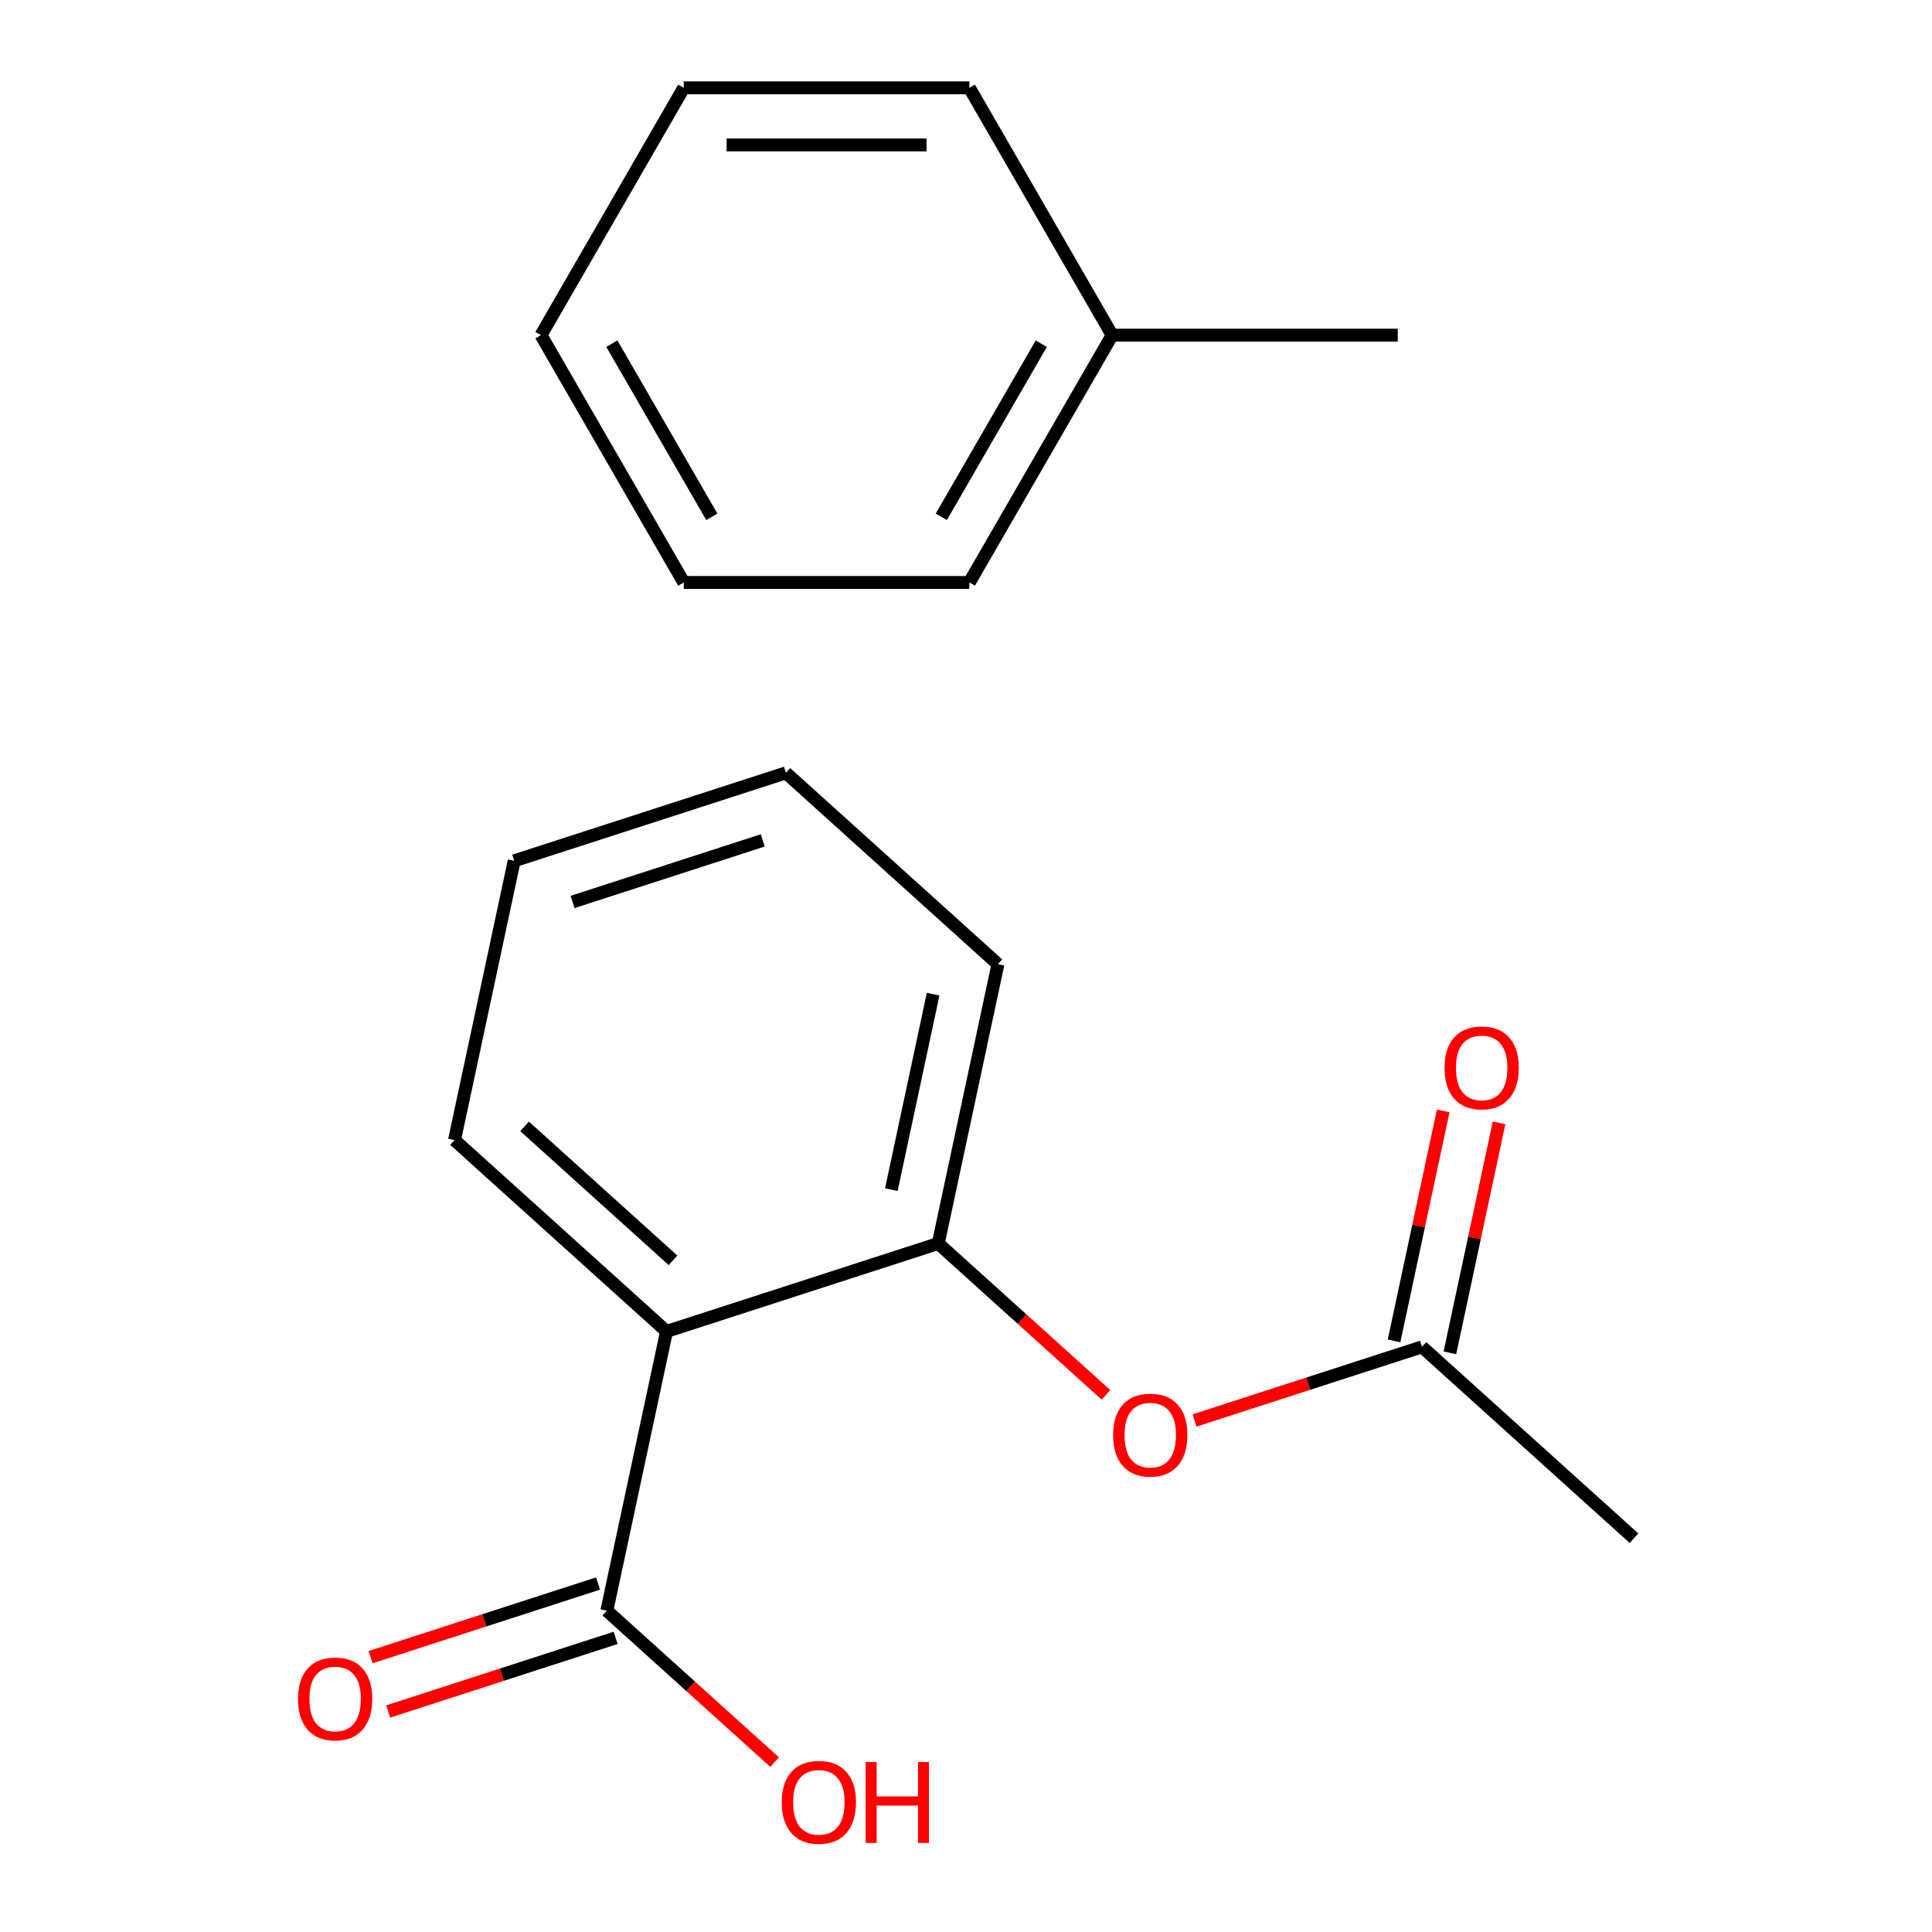 <?xml version='1.0' encoding='iso-8859-1'?>
<svg version='1.1' baseProfile='full'
              xmlns='http://www.w3.org/2000/svg'
                      xmlns:rdkit='http://www.rdkit.org/xml'
                      xmlns:xlink='http://www.w3.org/1999/xlink'
                  xml:space='preserve'
width='300px' height='300px' viewBox='0 0 300 300'>
<!-- END OF HEADER -->
<rect style='opacity:1.0;fill:#FFFFFF;stroke:none' width='300' height='300' x='0' y='0'> </rect>
<path class='bond-0' d='M 60.279,265.758 L 77.938,260.042' style='fill:none;fill-rule:evenodd;stroke:#FF0000;stroke-width:2.0px;stroke-linecap:butt;stroke-linejoin:miter;stroke-opacity:1' />
<path class='bond-0' d='M 77.938,260.042 L 95.596,254.327' style='fill:none;fill-rule:evenodd;stroke:#000000;stroke-width:2.0px;stroke-linecap:butt;stroke-linejoin:miter;stroke-opacity:1' />
<path class='bond-0' d='M 57.548,257.32 L 75.207,251.604' style='fill:none;fill-rule:evenodd;stroke:#FF0000;stroke-width:2.0px;stroke-linecap:butt;stroke-linejoin:miter;stroke-opacity:1' />
<path class='bond-0' d='M 75.207,251.604 L 92.865,245.889' style='fill:none;fill-rule:evenodd;stroke:#000000;stroke-width:2.0px;stroke-linecap:butt;stroke-linejoin:miter;stroke-opacity:1' />
<path class='bond-1' d='M 94.231,250.108 L 107.255,261.861' style='fill:none;fill-rule:evenodd;stroke:#000000;stroke-width:2.0px;stroke-linecap:butt;stroke-linejoin:miter;stroke-opacity:1' />
<path class='bond-1' d='M 107.255,261.861 L 120.279,273.615' style='fill:none;fill-rule:evenodd;stroke:#FF0000;stroke-width:2.0px;stroke-linecap:butt;stroke-linejoin:miter;stroke-opacity:1' />
<path class='bond-2' d='M 94.231,250.108 L 103.5,206.742' style='fill:none;fill-rule:evenodd;stroke:#000000;stroke-width:2.0px;stroke-linecap:butt;stroke-linejoin:miter;stroke-opacity:1' />
<path class='bond-3' d='M 103.5,206.742 L 70.578,177.031' style='fill:none;fill-rule:evenodd;stroke:#000000;stroke-width:2.0px;stroke-linecap:butt;stroke-linejoin:miter;stroke-opacity:1' />
<path class='bond-3' d='M 104.504,195.701 L 81.459,174.903' style='fill:none;fill-rule:evenodd;stroke:#000000;stroke-width:2.0px;stroke-linecap:butt;stroke-linejoin:miter;stroke-opacity:1' />
<path class='bond-18' d='M 103.5,206.742 L 145.691,193.086' style='fill:none;fill-rule:evenodd;stroke:#000000;stroke-width:2.0px;stroke-linecap:butt;stroke-linejoin:miter;stroke-opacity:1' />
<path class='bond-4' d='M 70.578,177.031 L 79.847,133.665' style='fill:none;fill-rule:evenodd;stroke:#000000;stroke-width:2.0px;stroke-linecap:butt;stroke-linejoin:miter;stroke-opacity:1' />
<path class='bond-5' d='M 79.847,133.665 L 122.038,120.009' style='fill:none;fill-rule:evenodd;stroke:#000000;stroke-width:2.0px;stroke-linecap:butt;stroke-linejoin:miter;stroke-opacity:1' />
<path class='bond-5' d='M 88.907,140.055 L 118.441,130.496' style='fill:none;fill-rule:evenodd;stroke:#000000;stroke-width:2.0px;stroke-linecap:butt;stroke-linejoin:miter;stroke-opacity:1' />
<path class='bond-6' d='M 122.038,120.009 L 154.96,149.72' style='fill:none;fill-rule:evenodd;stroke:#000000;stroke-width:2.0px;stroke-linecap:butt;stroke-linejoin:miter;stroke-opacity:1' />
<path class='bond-7' d='M 154.96,149.72 L 145.691,193.086' style='fill:none;fill-rule:evenodd;stroke:#000000;stroke-width:2.0px;stroke-linecap:butt;stroke-linejoin:miter;stroke-opacity:1' />
<path class='bond-7' d='M 144.896,154.371 L 138.408,184.727' style='fill:none;fill-rule:evenodd;stroke:#000000;stroke-width:2.0px;stroke-linecap:butt;stroke-linejoin:miter;stroke-opacity:1' />
<path class='bond-8' d='M 145.691,193.086 L 158.715,204.839' style='fill:none;fill-rule:evenodd;stroke:#000000;stroke-width:2.0px;stroke-linecap:butt;stroke-linejoin:miter;stroke-opacity:1' />
<path class='bond-8' d='M 158.715,204.839 L 171.739,216.593' style='fill:none;fill-rule:evenodd;stroke:#FF0000;stroke-width:2.0px;stroke-linecap:butt;stroke-linejoin:miter;stroke-opacity:1' />
<path class='bond-9' d='M 185.486,220.571 L 203.145,214.856' style='fill:none;fill-rule:evenodd;stroke:#FF0000;stroke-width:2.0px;stroke-linecap:butt;stroke-linejoin:miter;stroke-opacity:1' />
<path class='bond-9' d='M 203.145,214.856 L 220.803,209.14' style='fill:none;fill-rule:evenodd;stroke:#000000;stroke-width:2.0px;stroke-linecap:butt;stroke-linejoin:miter;stroke-opacity:1' />
<path class='bond-10' d='M 220.803,209.14 L 253.725,238.851' style='fill:none;fill-rule:evenodd;stroke:#000000;stroke-width:2.0px;stroke-linecap:butt;stroke-linejoin:miter;stroke-opacity:1' />
<path class='bond-11' d='M 225.14,210.067 L 228.956,192.211' style='fill:none;fill-rule:evenodd;stroke:#000000;stroke-width:2.0px;stroke-linecap:butt;stroke-linejoin:miter;stroke-opacity:1' />
<path class='bond-11' d='M 228.956,192.211 L 232.773,174.355' style='fill:none;fill-rule:evenodd;stroke:#FF0000;stroke-width:2.0px;stroke-linecap:butt;stroke-linejoin:miter;stroke-opacity:1' />
<path class='bond-11' d='M 216.467,208.213 L 220.283,190.357' style='fill:none;fill-rule:evenodd;stroke:#000000;stroke-width:2.0px;stroke-linecap:butt;stroke-linejoin:miter;stroke-opacity:1' />
<path class='bond-11' d='M 220.283,190.357 L 224.1,172.501' style='fill:none;fill-rule:evenodd;stroke:#FF0000;stroke-width:2.0px;stroke-linecap:butt;stroke-linejoin:miter;stroke-opacity:1' />
<path class='bond-12' d='M 217.041,52.041 L 172.695,52.041' style='fill:none;fill-rule:evenodd;stroke:#000000;stroke-width:2.0px;stroke-linecap:butt;stroke-linejoin:miter;stroke-opacity:1' />
<path class='bond-13' d='M 172.695,52.041 L 150.522,90.445' style='fill:none;fill-rule:evenodd;stroke:#000000;stroke-width:2.0px;stroke-linecap:butt;stroke-linejoin:miter;stroke-opacity:1' />
<path class='bond-13' d='M 161.688,53.367 L 146.167,80.25' style='fill:none;fill-rule:evenodd;stroke:#000000;stroke-width:2.0px;stroke-linecap:butt;stroke-linejoin:miter;stroke-opacity:1' />
<path class='bond-19' d='M 172.695,52.041 L 150.522,13.636' style='fill:none;fill-rule:evenodd;stroke:#000000;stroke-width:2.0px;stroke-linecap:butt;stroke-linejoin:miter;stroke-opacity:1' />
<path class='bond-14' d='M 150.522,90.445 L 106.176,90.445' style='fill:none;fill-rule:evenodd;stroke:#000000;stroke-width:2.0px;stroke-linecap:butt;stroke-linejoin:miter;stroke-opacity:1' />
<path class='bond-15' d='M 106.176,90.445 L 84.003,52.041' style='fill:none;fill-rule:evenodd;stroke:#000000;stroke-width:2.0px;stroke-linecap:butt;stroke-linejoin:miter;stroke-opacity:1' />
<path class='bond-15' d='M 110.531,80.25 L 95.01,53.367' style='fill:none;fill-rule:evenodd;stroke:#000000;stroke-width:2.0px;stroke-linecap:butt;stroke-linejoin:miter;stroke-opacity:1' />
<path class='bond-16' d='M 84.003,52.041 L 106.176,13.636' style='fill:none;fill-rule:evenodd;stroke:#000000;stroke-width:2.0px;stroke-linecap:butt;stroke-linejoin:miter;stroke-opacity:1' />
<path class='bond-17' d='M 106.176,13.636 L 150.522,13.636' style='fill:none;fill-rule:evenodd;stroke:#000000;stroke-width:2.0px;stroke-linecap:butt;stroke-linejoin:miter;stroke-opacity:1' />
<path class='bond-17' d='M 112.828,22.506 L 143.87,22.506' style='fill:none;fill-rule:evenodd;stroke:#000000;stroke-width:2.0px;stroke-linecap:butt;stroke-linejoin:miter;stroke-opacity:1' />
<path  class='atom-0' d='M 46.275 263.799
Q 46.275 260.784, 47.765 259.099
Q 49.255 257.413, 52.04 257.413
Q 54.825 257.413, 56.315 259.099
Q 57.805 260.784, 57.805 263.799
Q 57.805 266.85, 56.297 268.588
Q 54.789 270.309, 52.04 270.309
Q 49.273 270.309, 47.765 268.588
Q 46.275 266.868, 46.275 263.799
M 52.04 268.89
Q 53.956 268.89, 54.985 267.613
Q 56.031 266.318, 56.031 263.799
Q 56.031 261.334, 54.985 260.092
Q 53.956 258.832, 52.04 258.832
Q 50.124 258.832, 49.078 260.074
Q 48.049 261.316, 48.049 263.799
Q 48.049 266.336, 49.078 267.613
Q 50.124 268.89, 52.04 268.89
' fill='#FF0000'/>
<path  class='atom-2' d='M 121.388 279.854
Q 121.388 276.838, 122.878 275.153
Q 124.368 273.468, 127.153 273.468
Q 129.937 273.468, 131.427 275.153
Q 132.917 276.838, 132.917 279.854
Q 132.917 282.905, 131.41 284.643
Q 129.902 286.364, 127.153 286.364
Q 124.385 286.364, 122.878 284.643
Q 121.388 282.922, 121.388 279.854
M 127.153 284.945
Q 129.068 284.945, 130.097 283.667
Q 131.144 282.373, 131.144 279.854
Q 131.144 277.388, 130.097 276.146
Q 129.068 274.887, 127.153 274.887
Q 125.237 274.887, 124.19 276.129
Q 123.161 277.37, 123.161 279.854
Q 123.161 282.39, 124.19 283.667
Q 125.237 284.945, 127.153 284.945
' fill='#FF0000'/>
<path  class='atom-2' d='M 134.425 273.61
L 136.128 273.61
L 136.128 278.949
L 142.549 278.949
L 142.549 273.61
L 144.252 273.61
L 144.252 286.169
L 142.549 286.169
L 142.549 280.368
L 136.128 280.368
L 136.128 286.169
L 134.425 286.169
L 134.425 273.61
' fill='#FF0000'/>
<path  class='atom-9' d='M 172.847 222.832
Q 172.847 219.816, 174.337 218.131
Q 175.827 216.446, 178.612 216.446
Q 181.397 216.446, 182.887 218.131
Q 184.377 219.816, 184.377 222.832
Q 184.377 225.883, 182.87 227.621
Q 181.362 229.342, 178.612 229.342
Q 175.845 229.342, 174.337 227.621
Q 172.847 225.9, 172.847 222.832
M 178.612 227.923
Q 180.528 227.923, 181.557 226.645
Q 182.604 225.35, 182.604 222.832
Q 182.604 220.366, 181.557 219.124
Q 180.528 217.865, 178.612 217.865
Q 176.697 217.865, 175.65 219.107
Q 174.621 220.348, 174.621 222.832
Q 174.621 225.368, 175.65 226.645
Q 176.697 227.923, 178.612 227.923
' fill='#FF0000'/>
<path  class='atom-12' d='M 224.307 165.81
Q 224.307 162.794, 225.797 161.109
Q 227.287 159.424, 230.072 159.424
Q 232.857 159.424, 234.347 161.109
Q 235.837 162.794, 235.837 165.81
Q 235.837 168.861, 234.329 170.599
Q 232.822 172.32, 230.072 172.32
Q 227.305 172.32, 225.797 170.599
Q 224.307 168.878, 224.307 165.81
M 230.072 170.901
Q 231.988 170.901, 233.017 169.623
Q 234.063 168.328, 234.063 165.81
Q 234.063 163.344, 233.017 162.102
Q 231.988 160.843, 230.072 160.843
Q 228.157 160.843, 227.11 162.085
Q 226.081 163.326, 226.081 165.81
Q 226.081 168.346, 227.11 169.623
Q 228.157 170.901, 230.072 170.901
' fill='#FF0000'/>
</svg>
